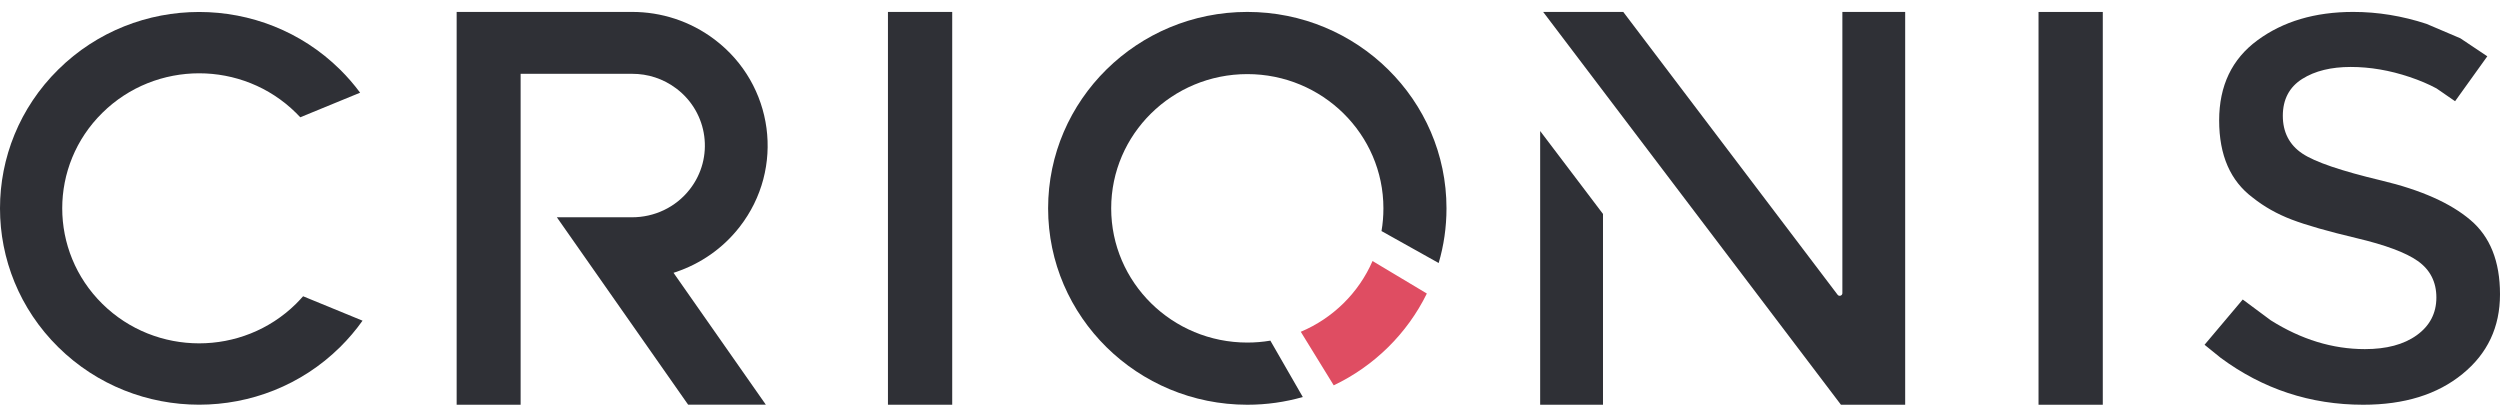 <svg class="logotype-small" width="156" height="26" viewBox="0 0 156 26" fill="none" xmlns="http://www.w3.org/2000/svg"><path fill-rule="evenodd" clip-rule="evenodd" d="M83.225 24.045L81.168 20.703C83.175 19.858 84.787 18.269 85.646 16.288L89.035 18.316C87.812 20.811 85.756 22.841 83.225 24.045Z" fill="#DF4D62"></path><path d="M55.408 25.255V0.745H59.418V25.255H55.408Z" fill="#2F3036"></path><path d="M127.204 25.256V0.746H131.214V25.256H127.204Z" fill="#2F3036"></path><path fill-rule="evenodd" clip-rule="evenodd" d="M3.638 21.665C-1.213 16.883 -1.213 9.119 3.638 4.336C8.487 -0.449 16.364 -0.449 21.215 4.336C21.678 4.792 22.096 5.277 22.471 5.784L18.737 7.318C18.65 7.224 18.56 7.134 18.47 7.043C15.134 3.751 9.719 3.751 6.385 7.043C3.049 10.329 3.049 15.668 6.385 18.959C9.719 22.247 15.134 22.247 18.47 18.959C18.622 18.806 18.773 18.647 18.914 18.487L22.623 20.01C22.211 20.59 21.74 21.147 21.215 21.665C16.364 26.449 8.487 26.449 3.638 21.665Z" fill="#2F3036"></path><path d="M96.106 25.256V8.175L99.056 12.068L100.027 13.352V25.256H96.106ZM114.875 25.256L96.293 0.744H101.291L114.667 18.394C114.762 18.517 114.964 18.451 114.964 18.295V0.744H118.883V25.256H114.875Z" fill="#2F3036"></path><path d="M138.565 22.324L137.564 21.514L139.947 18.689L141.7 19.99C143.599 21.184 145.554 21.785 147.569 21.785C148.909 21.785 149.993 21.502 150.804 20.918C151.618 20.333 152.03 19.544 152.03 18.566C152.03 17.599 151.644 16.834 150.872 16.288C150.118 15.756 148.836 15.283 147.049 14.86C145.266 14.436 143.92 14.053 143 13.701C142.086 13.352 141.278 12.895 140.573 12.333C139.181 11.294 138.475 9.698 138.475 7.515C138.475 5.344 139.275 3.682 140.864 2.514C142.465 1.335 144.457 0.744 146.84 0.744C148.374 0.744 149.9 0.993 151.415 1.49L153.524 2.388L155.208 3.513L153.197 6.316L152.038 5.517C151.542 5.25 150.982 5.013 150.362 4.805C149.121 4.388 147.896 4.178 146.683 4.178C145.469 4.178 144.459 4.422 143.663 4.922C142.851 5.433 142.448 6.209 142.448 7.224C142.448 8.242 142.851 9.034 143.661 9.578C144.451 10.11 146.106 10.669 148.593 11.262C151.072 11.851 152.922 12.679 154.158 13.732C155.382 14.769 156 16.305 156 18.363C156 20.411 155.221 22.065 153.657 23.337C152.092 24.615 150.035 25.256 147.465 25.256C144.173 25.256 141.208 24.28 138.565 22.324Z" fill="#2F3036"></path><path fill-rule="evenodd" clip-rule="evenodd" d="M28.495 25.256V0.744H39.446C41.245 0.744 43.056 1.305 44.594 2.468C48.298 5.27 48.997 10.507 46.154 14.158C45.101 15.511 43.705 16.458 42.184 16.971L42.028 17.023L47.789 25.253H42.94L34.748 13.558H39.446C40.817 13.558 42.158 12.952 43.047 11.808C44.572 9.849 44.198 7.033 42.207 5.527C41.382 4.903 40.415 4.603 39.446 4.606H32.487V25.256H28.495Z" fill="#2F3036"></path><path d="M77.833 25.256C70.974 25.256 65.402 19.764 65.402 12.999C65.402 6.236 70.974 0.744 77.833 0.744C84.692 0.744 90.261 6.236 90.261 12.999C90.261 14.184 90.092 15.33 89.773 16.412L86.206 14.418C86.286 13.958 86.325 13.484 86.325 12.999C86.325 8.376 82.519 4.624 77.833 4.624C73.145 4.624 69.338 8.376 69.338 12.999C69.338 17.622 73.145 21.376 77.833 21.376C78.323 21.376 78.804 21.335 79.271 21.256L81.295 24.774C80.196 25.088 79.034 25.256 77.833 25.256Z" fill="#2F3036"></path></svg>